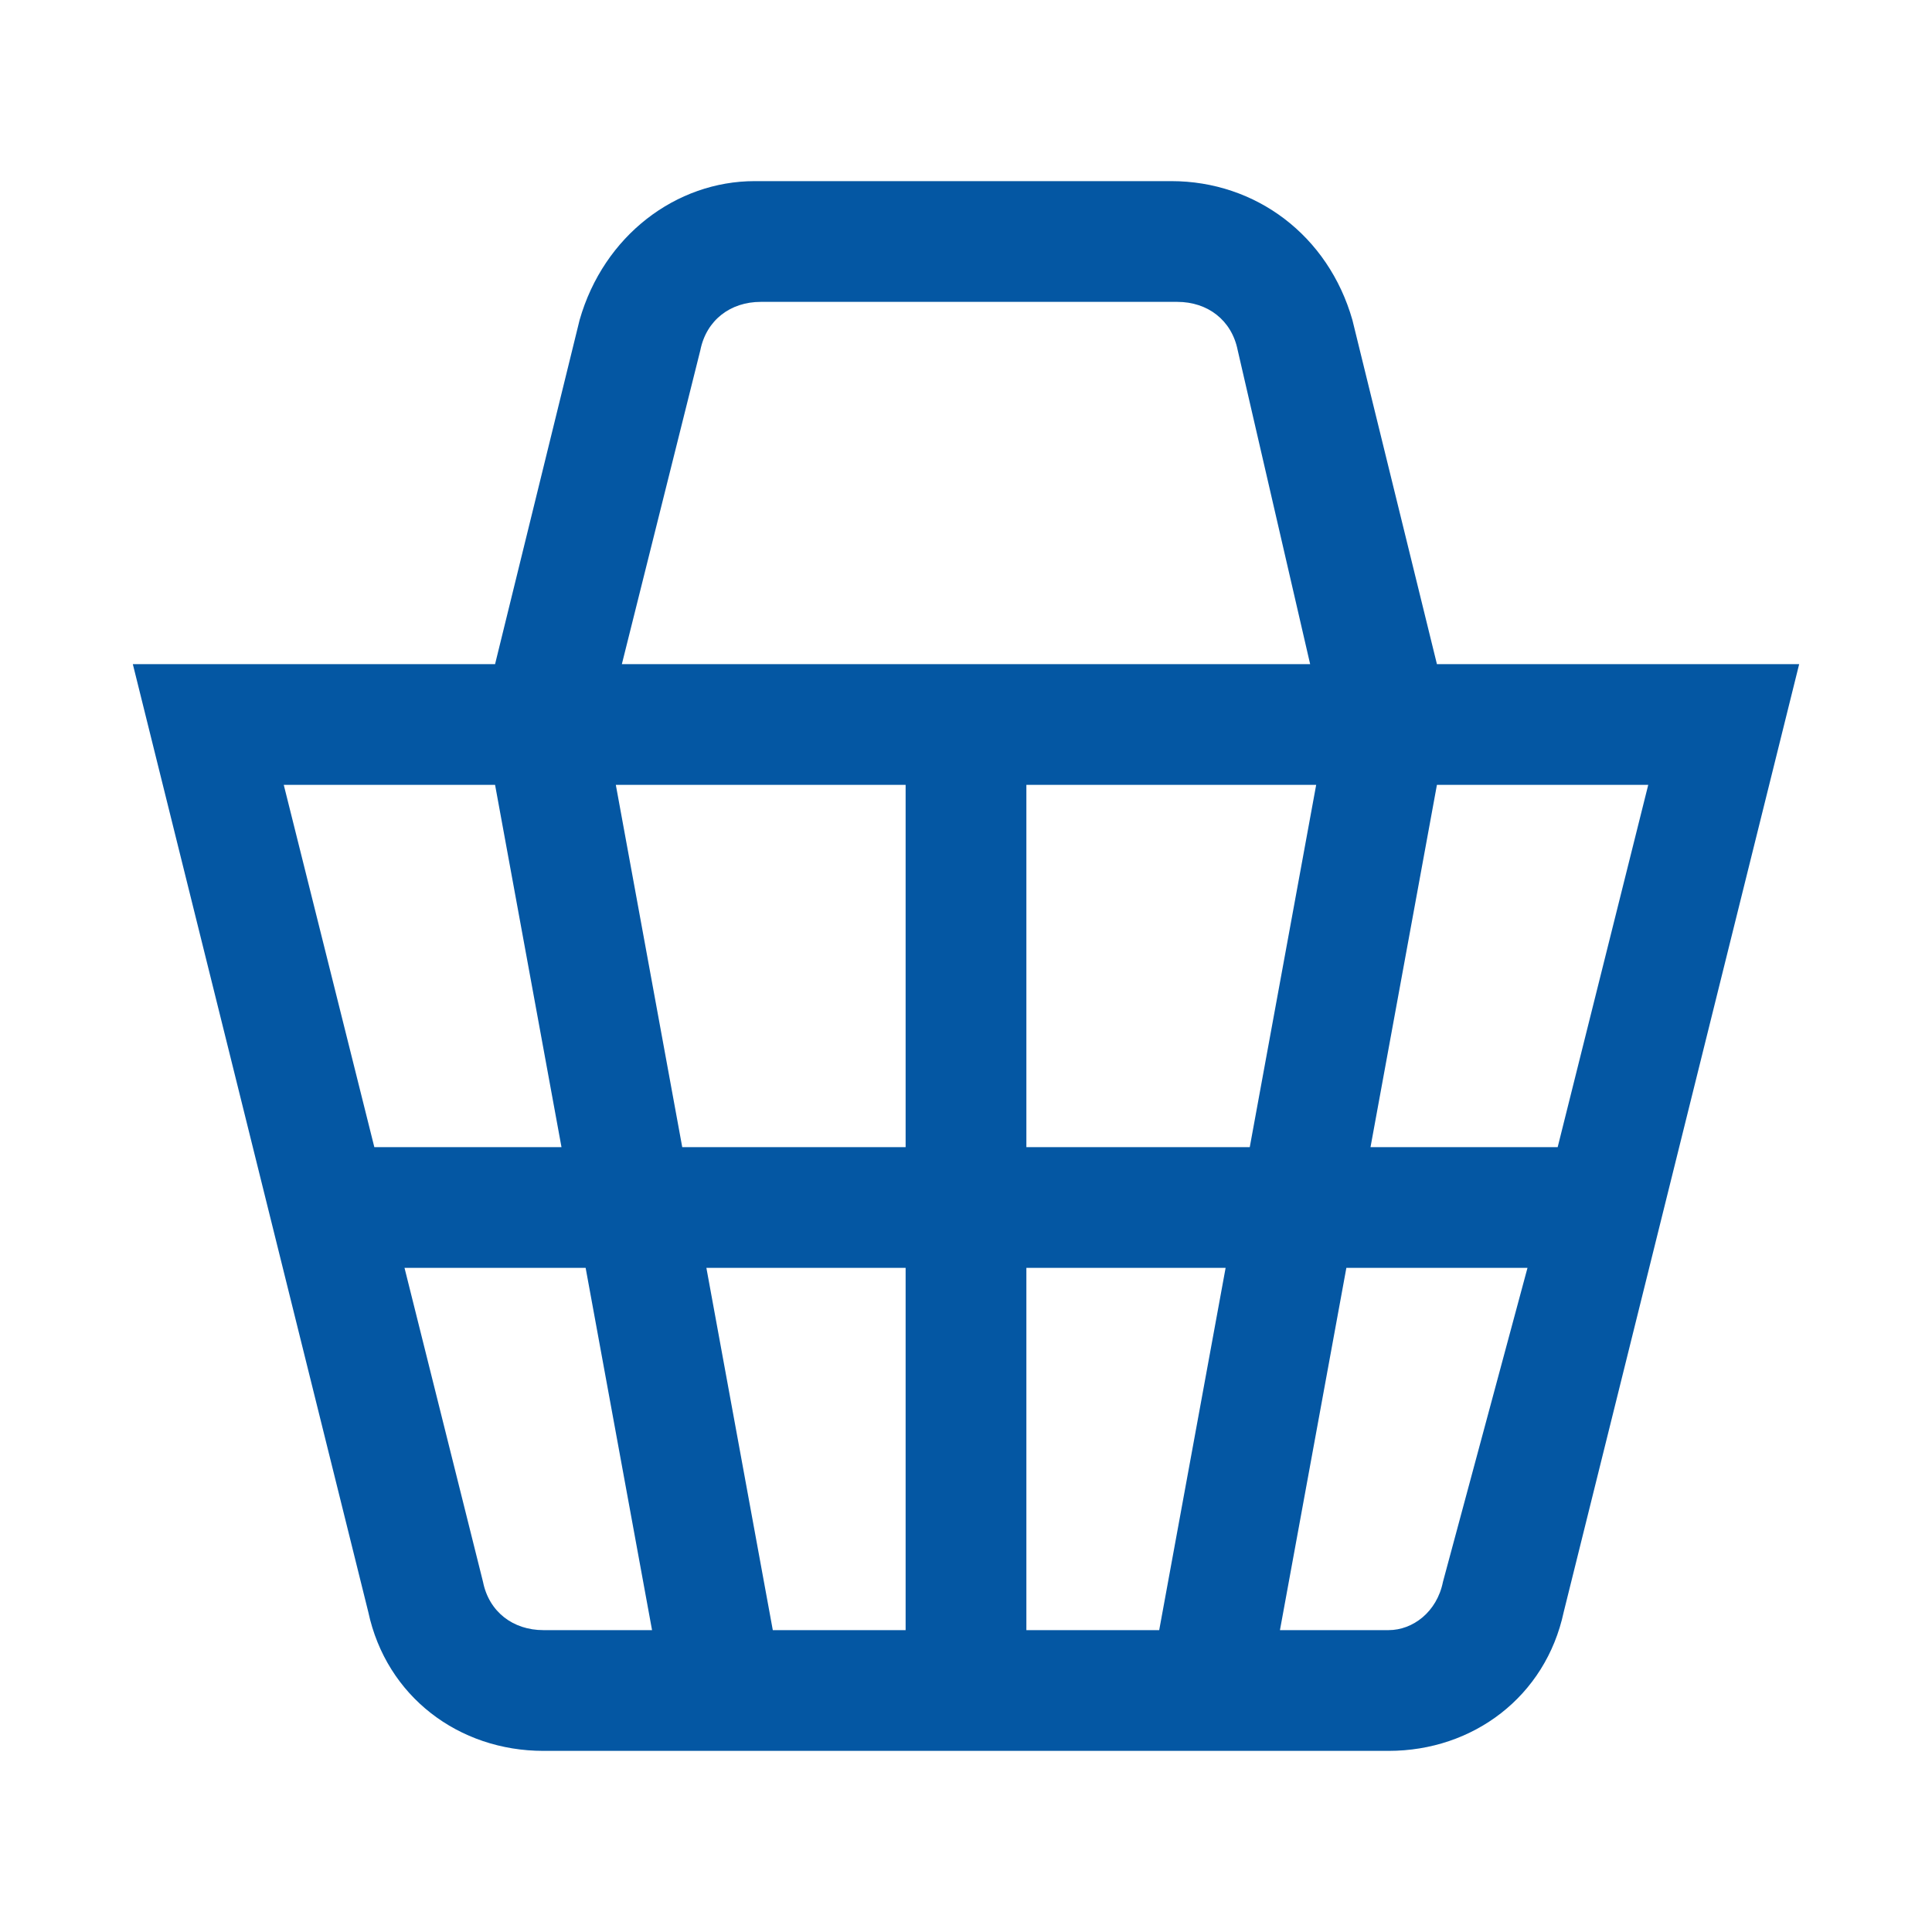 <?xml version="1.0" encoding="utf-8"?>
<!-- Generator: Adobe Illustrator 23.0.0, SVG Export Plug-In . SVG Version: 6.00 Build 0)  -->
<svg version="1.1" id="Outlined" xmlns="http://www.w3.org/2000/svg" xmlns:xlink="http://www.w3.org/1999/xlink" x="0px" y="0px"
	 viewBox="0 0 32 32" style="enable-background:new 0 0 32 32;" xml:space="preserve">
<style type="text/css">
	.st0{fill:#0457A3;}
</style>
<title></title>
<g id="Fill">
	<path class="st0" d="M23.8,11l-1.4-5.7C22,3.9,20.8,3,19.4,3h-6.9C11.2,3,10,3.9,9.6,5.3L8.2,11H2.2l3.9,15.7C6.4,28.1,7.6,29,9,29
		h14c1.4,0,2.6-0.9,2.9-2.3L29.8,11H23.8z M15,21v6h-2.2l-1.1-6H15z M11.3,19l-1.1-6H15v6H11.3z M17,21h3.3l-1.1,6H17V21z M17,19v-6
		h4.8l-1.1,6H17z M23.8,13h3.5l-1.5,6h-3.1L23.8,13z M11.6,5.8c0.1-0.5,0.5-0.8,1-0.8h6.9c0.5,0,0.9,0.3,1,0.8l1.2,5.2H10.3
		L11.6,5.8z M8.2,13l1.1,6H6.2l-1.5-6H8.2z M8,26.2L6.7,21h3l1.1,6H9C8.5,27,8.1,26.7,8,26.2z M23.9,26.2C23.8,26.7,23.4,27,23,27
		h-1.8l1.1-6h3L23.9,26.2z"/>
</g>
</svg>
